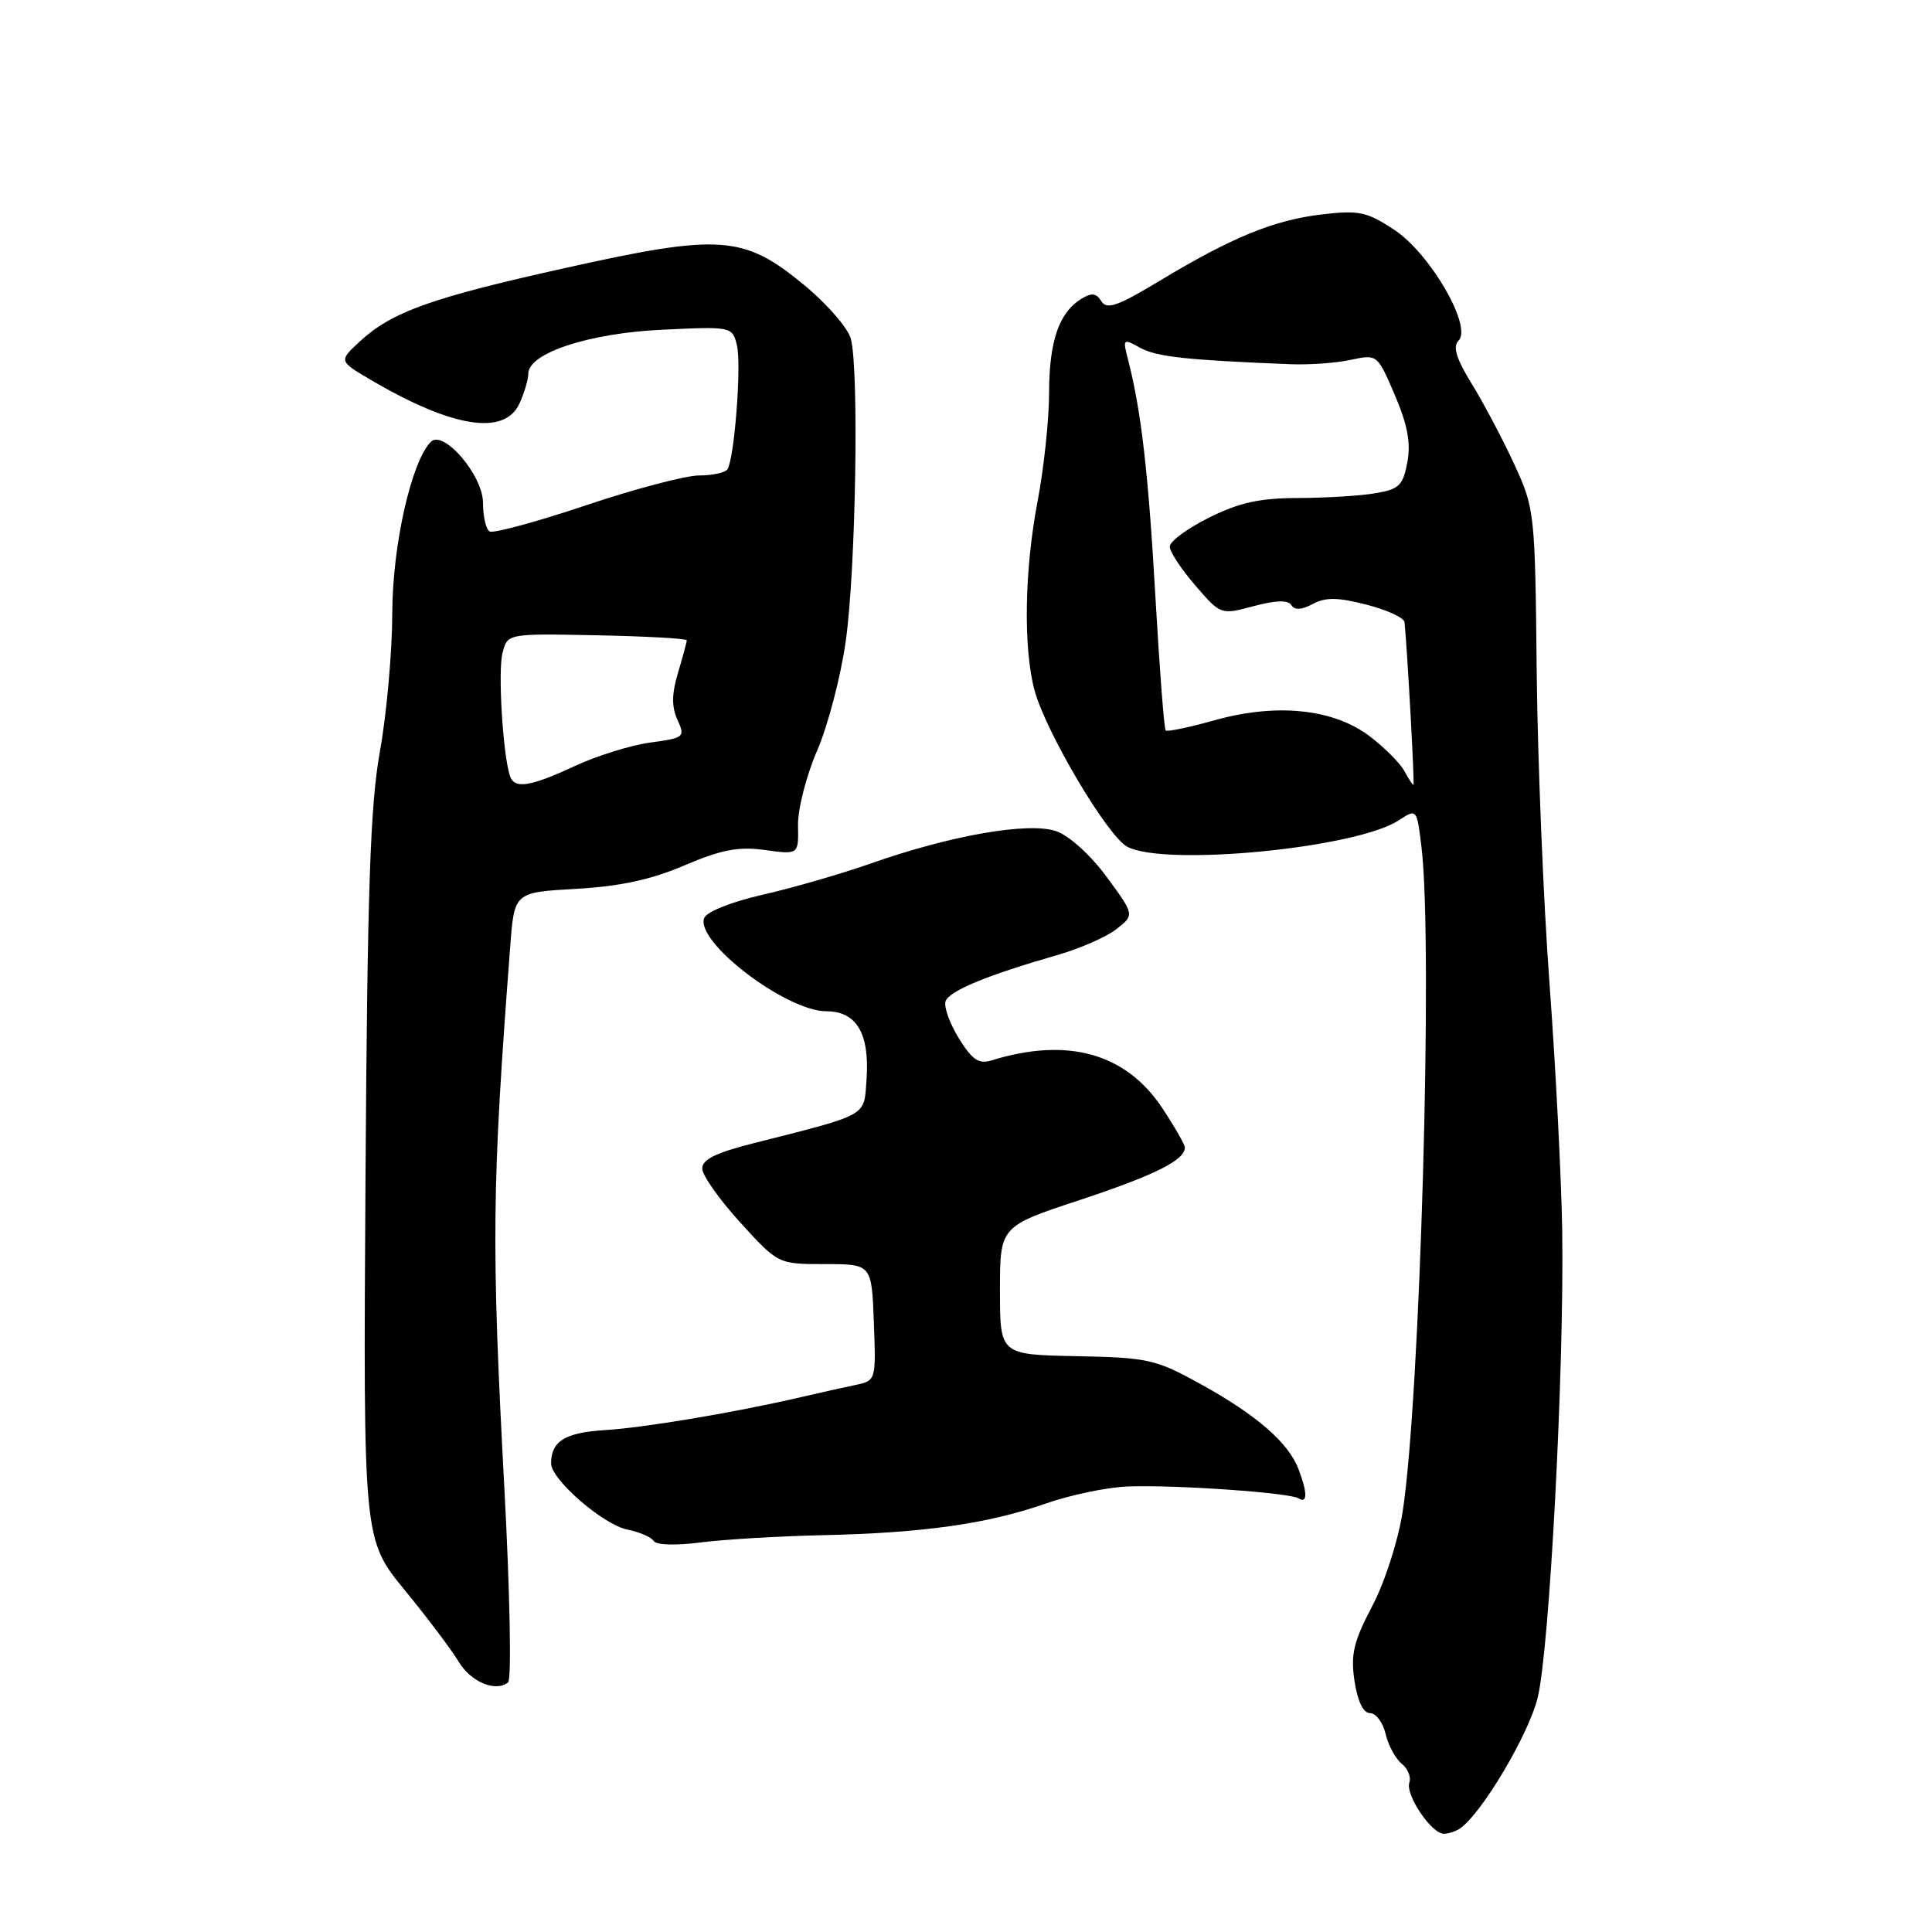 <?xml version="1.0" encoding="UTF-8" standalone="no"?>
<!DOCTYPE svg PUBLIC "-//W3C//DTD SVG 1.1//EN" "http://www.w3.org/Graphics/SVG/1.1/DTD/svg11.dtd" >
<svg xmlns="http://www.w3.org/2000/svg" xmlns:xlink="http://www.w3.org/1999/xlink" version="1.1" viewBox="0 0 256 256">
 <g >
 <path fill="currentColor"
d=" M 193.53 242.23 C 196.41 240.17 202.53 229.85 203.74 225.00 C 205.32 218.66 207.28 181.39 207.00 163.00 C 206.89 156.12 206.14 141.50 205.33 130.50 C 204.51 119.50 203.75 100.83 203.62 89.00 C 203.41 67.91 203.35 67.39 200.67 61.56 C 199.16 58.29 196.64 53.50 195.05 50.92 C 192.96 47.53 192.47 45.93 193.26 45.14 C 195.12 43.28 189.52 33.61 184.76 30.46 C 181.13 28.06 180.08 27.83 175.17 28.41 C 168.80 29.16 163.27 31.42 153.66 37.21 C 148.11 40.56 146.66 41.07 145.94 39.92 C 145.27 38.83 144.64 38.76 143.28 39.60 C 140.32 41.43 139.03 45.17 139.01 52.00 C 139.01 55.58 138.32 62.03 137.50 66.34 C 135.74 75.54 135.57 85.88 137.09 91.50 C 138.59 97.02 146.75 110.80 149.36 112.19 C 154.31 114.85 179.71 112.39 185.32 108.71 C 187.74 107.13 187.74 107.13 188.36 112.31 C 189.90 125.13 188.18 185.49 185.85 200.36 C 185.25 204.21 183.48 209.69 181.81 212.85 C 179.35 217.54 178.95 219.21 179.48 222.75 C 179.89 225.45 180.64 227.00 181.54 227.00 C 182.32 227.00 183.25 228.24 183.60 229.75 C 183.95 231.26 184.91 233.03 185.72 233.69 C 186.54 234.34 187.00 235.46 186.75 236.19 C 186.18 237.80 189.69 243.01 191.32 242.98 C 191.97 242.98 192.96 242.64 193.53 242.23 Z  M 66.84 197.37 C 65.09 164.58 65.17 157.40 67.61 125.37 C 68.15 118.24 68.15 118.24 76.32 117.78 C 82.15 117.45 86.28 116.56 90.69 114.67 C 95.59 112.58 97.82 112.15 101.35 112.63 C 105.82 113.25 105.82 113.25 105.74 109.37 C 105.70 107.24 106.83 102.80 108.26 99.50 C 109.69 96.20 111.40 89.67 112.06 85.00 C 113.40 75.60 113.84 48.99 112.74 44.88 C 112.35 43.45 109.55 40.23 106.51 37.73 C 98.54 31.16 95.42 30.94 74.91 35.51 C 57.08 39.47 51.91 41.33 47.65 45.27 C 44.88 47.84 44.88 47.84 49.19 50.37 C 59.99 56.70 66.87 57.78 68.84 53.45 C 69.48 52.05 70.00 50.28 70.00 49.52 C 70.00 46.79 78.04 44.14 87.76 43.69 C 96.92 43.25 97.03 43.28 97.64 45.71 C 98.27 48.22 97.33 60.66 96.40 62.17 C 96.11 62.63 94.42 63.00 92.64 63.00 C 90.86 63.00 84.08 64.79 77.57 66.98 C 71.06 69.16 65.34 70.71 64.87 70.42 C 64.39 70.12 64.00 68.42 64.00 66.63 C 64.00 62.98 58.73 56.84 57.07 58.56 C 54.49 61.22 52.00 72.30 51.98 81.22 C 51.97 86.32 51.24 94.55 50.35 99.50 C 49.05 106.76 48.68 117.75 48.43 156.24 C 48.13 203.99 48.13 203.99 53.63 210.70 C 56.66 214.40 59.86 218.65 60.76 220.16 C 62.35 222.86 65.69 224.26 67.33 222.92 C 67.79 222.54 67.57 211.04 66.84 197.37 Z  M 109.00 203.42 C 122.29 203.13 130.88 201.92 138.53 199.24 C 141.84 198.08 146.79 197.05 149.53 196.96 C 155.89 196.74 170.86 197.79 172.07 198.54 C 173.26 199.28 173.25 197.80 172.06 194.66 C 170.73 191.17 166.50 187.49 159.13 183.42 C 153.14 180.11 152.16 179.89 142.63 179.70 C 132.50 179.50 132.50 179.50 132.50 171.00 C 132.50 162.50 132.50 162.50 143.10 159.00 C 153.01 155.72 157.00 153.73 157.00 152.05 C 157.00 151.66 155.65 149.31 154.01 146.83 C 149.19 139.55 141.45 137.39 131.38 140.51 C 129.69 141.03 128.82 140.44 127.04 137.56 C 125.81 135.57 125.03 133.36 125.30 132.65 C 125.83 131.28 130.84 129.21 140.00 126.58 C 143.03 125.72 146.59 124.16 147.92 123.12 C 150.34 121.23 150.34 121.23 146.65 116.21 C 144.54 113.33 141.69 110.74 139.97 110.14 C 136.34 108.88 126.02 110.67 115.40 114.41 C 111.50 115.78 105.05 117.65 101.08 118.55 C 96.92 119.50 93.63 120.81 93.31 121.65 C 92.10 124.79 104.17 134.00 109.50 134.00 C 113.51 134.00 115.25 136.96 114.82 143.06 C 114.46 148.02 115.24 147.58 99.75 151.51 C 94.81 152.76 93.01 153.66 93.05 154.86 C 93.07 155.76 95.34 158.97 98.10 162.00 C 103.11 167.50 103.11 167.50 109.30 167.50 C 115.50 167.50 115.50 167.50 115.79 175.22 C 116.08 182.94 116.08 182.94 113.29 183.53 C 111.76 183.85 108.47 184.58 106.00 185.16 C 97.21 187.19 85.42 189.17 80.11 189.50 C 74.86 189.83 73.05 190.96 73.02 193.88 C 72.99 196.02 79.91 202.03 83.14 202.68 C 84.74 203.00 86.30 203.68 86.62 204.19 C 86.95 204.73 89.57 204.81 92.85 204.38 C 95.96 203.98 103.22 203.55 109.00 203.42 Z  M 186.08 102.16 C 185.54 101.14 183.48 99.08 181.52 97.58 C 176.70 93.91 169.17 93.13 160.93 95.44 C 157.57 96.38 154.66 96.99 154.46 96.79 C 154.25 96.59 153.64 88.57 153.09 78.96 C 152.16 62.58 151.21 54.40 149.47 47.64 C 148.75 44.87 148.80 44.82 151.11 46.10 C 153.27 47.28 157.21 47.71 171.00 48.26 C 173.47 48.36 177.07 48.10 179.00 47.68 C 182.49 46.93 182.51 46.95 184.82 52.34 C 186.51 56.29 186.96 58.70 186.48 61.26 C 185.90 64.35 185.39 64.84 182.16 65.37 C 180.15 65.71 175.55 65.98 171.95 65.99 C 166.92 66.00 164.19 66.60 160.20 68.59 C 157.34 70.01 155.00 71.74 155.00 72.42 C 155.00 73.11 156.52 75.42 158.38 77.57 C 161.75 81.48 161.75 81.48 166.11 80.32 C 169.07 79.53 170.68 79.48 171.11 80.18 C 171.54 80.87 172.47 80.82 173.95 80.03 C 175.64 79.12 177.26 79.14 181.07 80.12 C 183.78 80.81 186.05 81.86 186.11 82.44 C 186.49 86.30 187.46 104.00 187.29 104.00 C 187.17 104.00 186.63 103.17 186.08 102.16 Z  M 67.55 102.75 C 66.62 99.79 65.97 88.95 66.58 86.55 C 67.23 83.94 67.23 83.94 79.12 84.18 C 85.65 84.31 91.00 84.61 91.00 84.84 C 91.00 85.08 90.48 87.01 89.84 89.14 C 89.00 91.95 88.98 93.66 89.77 95.38 C 90.81 97.67 90.66 97.79 86.17 98.39 C 83.60 98.74 79.09 100.14 76.15 101.51 C 70.17 104.29 68.12 104.59 67.55 102.75 Z "/>
</g>
</svg>